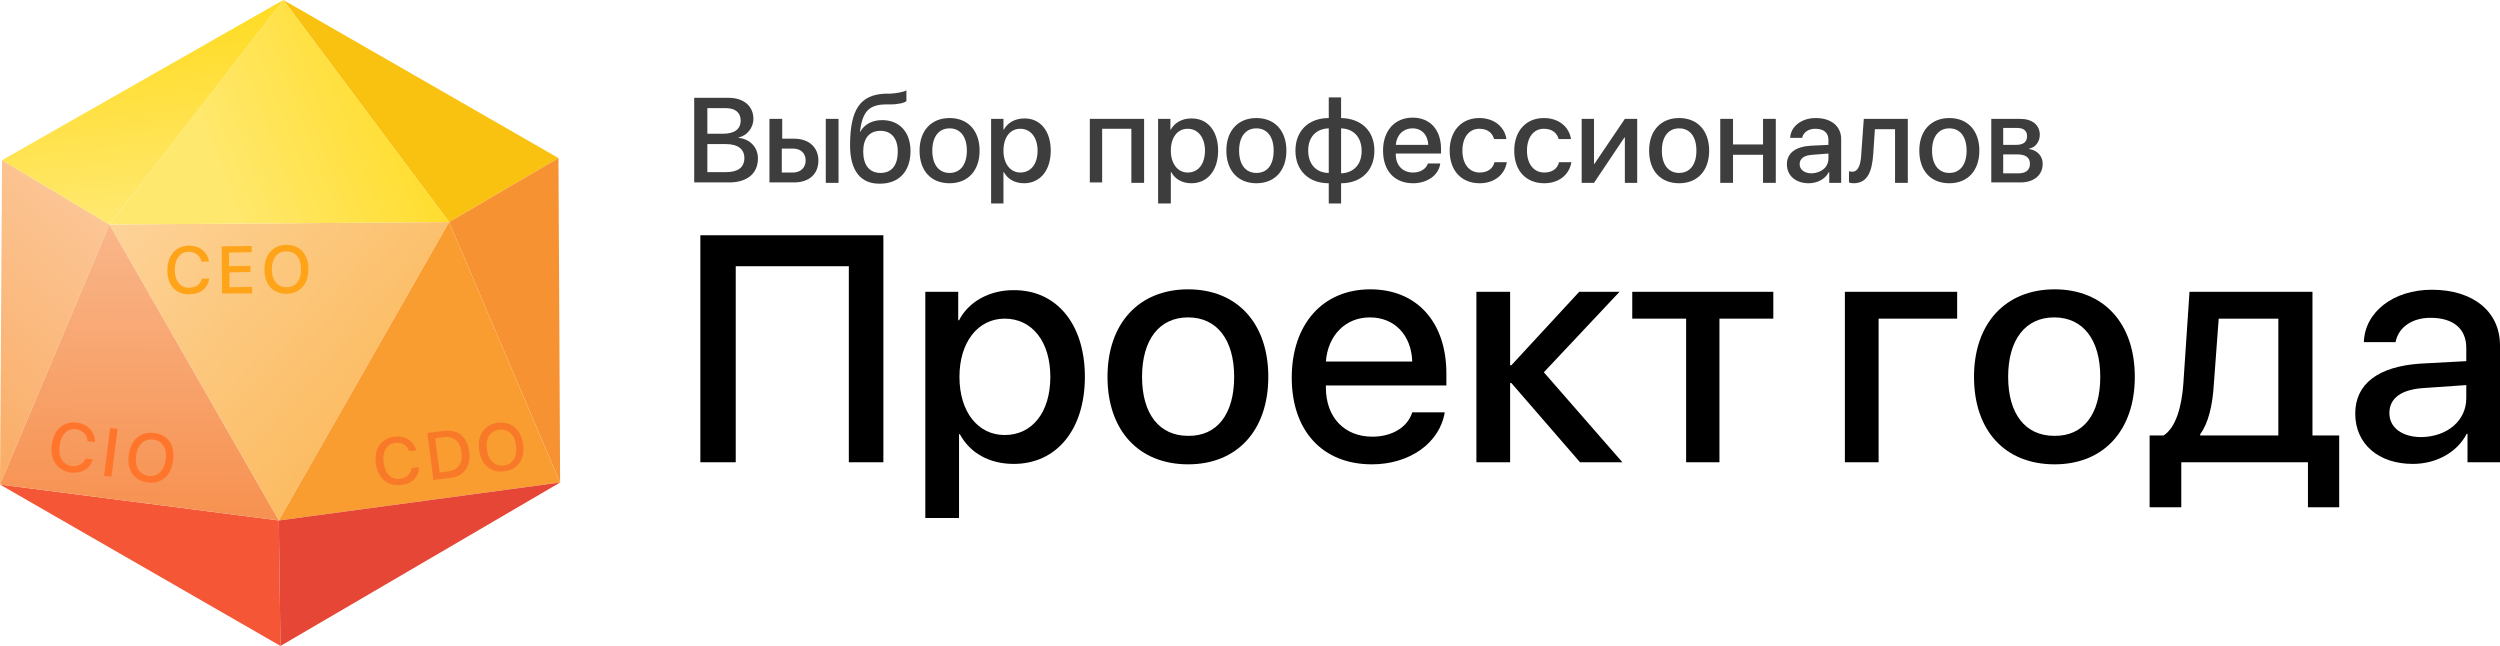 <svg width="209" height="54" viewBox="0 0 209 54" fill="none" xmlns="http://www.w3.org/2000/svg">
<path d="M70.962 38.645V22.256H61.507V38.645H58.55V19.668H73.85V38.645H70.962Z" fill="black"/>
<path d="M90.696 31.503C90.696 35.919 88.324 38.783 84.748 38.783C82.72 38.783 81.104 37.886 80.244 36.299H80.176V43.303H77.356V24.395H80.107V26.776H80.176C80.966 25.223 82.72 24.257 84.714 24.257C88.324 24.222 90.696 27.086 90.696 31.503ZM87.808 31.503C87.808 28.57 86.295 26.638 83.992 26.638C81.757 26.638 80.21 28.605 80.21 31.503C80.21 34.436 81.757 36.368 83.992 36.368C86.295 36.368 87.808 34.47 87.808 31.503Z" fill="black"/>
<path d="M92.587 31.503C92.587 27.017 95.234 24.188 99.326 24.188C103.417 24.188 106.03 27.017 106.03 31.503C106.03 35.989 103.417 38.818 99.326 38.818C95.234 38.818 92.587 36.023 92.587 31.503ZM103.176 31.503C103.176 28.397 101.732 26.534 99.326 26.534C96.919 26.534 95.475 28.397 95.475 31.503C95.475 34.608 96.919 36.437 99.326 36.437C101.732 36.472 103.176 34.643 103.176 31.503Z" fill="black"/>
<path d="M120.779 34.47C120.367 37.024 117.857 38.818 114.694 38.818C110.568 38.818 107.99 36.023 107.99 31.572C107.99 27.121 110.568 24.188 114.556 24.188C118.441 24.188 120.917 26.914 120.917 31.227V32.227H110.843V32.4C110.843 34.884 112.39 36.506 114.728 36.506C116.379 36.506 117.685 35.712 118.063 34.47H120.779ZM110.843 30.226H118.063C117.994 28.018 116.585 26.534 114.522 26.534C112.493 26.534 111.015 28.018 110.843 30.226Z" fill="black"/>
<path d="M135.632 38.645H132.09L126.349 32.02H126.246V38.645H123.427V24.395H126.246V30.537H126.349L132.022 24.395H135.391L129.065 31.123L135.632 38.645Z" fill="black"/>
<path d="M148.249 26.638H143.746V38.645H140.961V26.638H136.457V24.395H148.249V26.638Z" fill="black"/>
<path d="M157.051 26.638V38.645H154.232V24.395H163.618V26.638H157.051Z" fill="black"/>
<path d="M165.027 31.503C165.027 27.017 167.674 24.188 171.766 24.188C175.857 24.188 178.47 27.017 178.47 31.503C178.47 35.989 175.857 38.818 171.766 38.818C167.64 38.818 165.027 36.023 165.027 31.503ZM175.582 31.503C175.582 28.397 174.138 26.534 171.731 26.534C169.325 26.534 167.881 28.397 167.881 31.503C167.881 34.608 169.325 36.437 171.731 36.437C174.172 36.472 175.582 34.643 175.582 31.503Z" fill="black"/>
<path d="M179.708 42.406V36.403H180.877C181.908 35.747 182.389 33.987 182.527 32.09L183.043 24.395H193.322V36.403H195.557V42.406H192.944V38.645H182.355V42.406H179.708ZM190.503 26.638H185.484L185.071 32.193C184.968 33.884 184.624 35.367 183.936 36.299V36.403H190.469V26.638H190.503Z" fill="black"/>
<path d="M196.898 34.574C196.898 32.09 198.823 30.64 202.33 30.399L206.181 30.192V29.087C206.181 27.466 205.081 26.569 203.19 26.569C201.643 26.569 200.508 27.362 200.267 28.605H197.62C197.689 26.086 200.095 24.222 203.293 24.222C206.765 24.222 209 26.051 209 28.881V38.645H206.284V36.264H206.215C205.424 37.817 203.671 38.783 201.711 38.783C198.858 38.783 196.898 37.127 196.898 34.574ZM206.181 33.297V32.193L202.708 32.434C200.783 32.538 199.752 33.263 199.752 34.539C199.752 35.747 200.817 36.541 202.433 36.541C204.599 36.506 206.181 35.16 206.181 33.297Z" fill="black"/>
<path d="M58.035 15.286V8.178H60.922C62.16 8.178 62.985 8.868 62.985 9.937C62.985 10.697 62.435 11.352 61.748 11.49V11.525C62.71 11.628 63.364 12.318 63.364 13.25C63.364 14.492 62.47 15.251 60.957 15.251H58.035V15.286ZM59.135 11.18H60.441C61.404 11.18 61.92 10.8 61.92 10.075C61.92 9.42 61.473 9.04 60.682 9.04H59.135V11.18ZM60.716 14.389C61.713 14.389 62.229 13.974 62.229 13.215C62.229 12.456 61.679 12.042 60.648 12.042H59.135V14.389H60.716Z" fill="#3D3D3D"/>
<path d="M64.326 9.937H65.392V11.594H66.389C67.627 11.594 68.418 12.318 68.418 13.422C68.418 14.561 67.627 15.251 66.389 15.251H64.326V9.937ZM65.358 12.422V14.423H66.286C66.939 14.423 67.352 14.009 67.352 13.422C67.352 12.801 66.939 12.422 66.286 12.422H65.358ZM69.036 9.937H70.102V15.286H69.036V9.937Z" fill="#3D3D3D"/>
<path d="M71.065 12.146C71.065 9.144 71.924 7.936 73.953 7.833H74.4C74.95 7.798 75.534 7.695 75.775 7.557V8.454C75.637 8.592 75.087 8.73 74.434 8.73H73.987C72.543 8.764 72.096 9.454 71.89 11.007H71.924C72.268 10.386 72.921 10.041 73.746 10.041C75.191 10.041 76.119 11.041 76.119 12.629C76.119 14.319 75.156 15.355 73.575 15.355C71.959 15.389 71.065 14.285 71.065 12.146ZM75.053 12.663C75.053 11.559 74.503 10.938 73.609 10.938C72.681 10.938 72.165 11.559 72.165 12.663C72.165 13.802 72.681 14.457 73.609 14.457C74.537 14.457 75.053 13.836 75.053 12.663Z" fill="#3D3D3D"/>
<path d="M76.875 12.594C76.875 10.903 77.872 9.868 79.385 9.868C80.932 9.868 81.895 10.938 81.895 12.594C81.895 14.251 80.932 15.32 79.385 15.32C77.838 15.32 76.875 14.285 76.875 12.594ZM80.829 12.594C80.829 11.421 80.279 10.731 79.385 10.731C78.491 10.731 77.941 11.421 77.941 12.594C77.941 13.767 78.491 14.457 79.385 14.457C80.279 14.457 80.829 13.767 80.829 12.594Z" fill="#3D3D3D"/>
<path d="M87.843 12.594C87.843 14.251 86.949 15.32 85.608 15.32C84.851 15.32 84.233 14.975 83.923 14.389H83.889V17.011H82.857V9.937H83.889V10.835H83.923C84.233 10.248 84.886 9.903 85.608 9.903C86.949 9.868 87.843 10.938 87.843 12.594ZM86.742 12.594C86.742 11.49 86.158 10.765 85.298 10.765C84.439 10.765 83.889 11.49 83.889 12.594C83.889 13.698 84.473 14.423 85.298 14.423C86.192 14.423 86.742 13.698 86.742 12.594Z" fill="#3D3D3D"/>
<path d="M94.616 10.765H92.14V15.251H91.109V9.937H95.647V15.286H94.581V10.765H94.616Z" fill="#3D3D3D"/>
<path d="M101.835 12.594C101.835 14.251 100.942 15.32 99.601 15.32C98.844 15.32 98.225 14.975 97.916 14.389H97.882V17.011H96.816V9.937H97.847V10.835H97.882C98.191 10.248 98.844 9.903 99.566 9.903C100.942 9.868 101.835 10.938 101.835 12.594ZM100.735 12.594C100.735 11.49 100.151 10.765 99.291 10.765C98.432 10.765 97.882 11.49 97.882 12.594C97.882 13.698 98.466 14.423 99.291 14.423C100.185 14.423 100.735 13.698 100.735 12.594Z" fill="#3D3D3D"/>
<path d="M102.523 12.594C102.523 10.903 103.52 9.868 105.033 9.868C106.58 9.868 107.543 10.938 107.543 12.594C107.543 14.251 106.58 15.32 105.033 15.32C103.52 15.32 102.523 14.285 102.523 12.594ZM106.477 12.594C106.477 11.421 105.927 10.731 105.033 10.731C104.139 10.731 103.589 11.421 103.589 12.594C103.589 13.767 104.139 14.457 105.033 14.457C105.961 14.457 106.477 13.767 106.477 12.594Z" fill="#3D3D3D"/>
<path d="M108.299 12.594C108.299 10.938 109.399 9.868 111.084 9.868V8.143H112.115V9.868C113.8 9.903 114.9 10.938 114.9 12.594C114.9 14.251 113.8 15.32 112.115 15.32V17.011H111.084V15.32C109.399 15.32 108.299 14.251 108.299 12.594ZM111.084 10.731C110.018 10.765 109.365 11.456 109.365 12.594C109.365 13.733 110.052 14.457 111.084 14.457V10.731ZM112.115 10.731V14.492C113.147 14.457 113.834 13.767 113.834 12.629C113.834 11.456 113.147 10.765 112.115 10.731Z" fill="#3D3D3D"/>
<path d="M120.401 13.698C120.264 14.665 119.301 15.32 118.132 15.32C116.585 15.32 115.622 14.285 115.622 12.594C115.622 10.938 116.585 9.834 118.098 9.834C119.542 9.834 120.47 10.835 120.47 12.456V12.836H116.688V12.905C116.688 13.836 117.272 14.423 118.132 14.423C118.751 14.423 119.232 14.113 119.37 13.664H120.401V13.698ZM116.688 12.111H119.404C119.37 11.283 118.854 10.731 118.098 10.731C117.307 10.731 116.757 11.283 116.688 12.111Z" fill="#3D3D3D"/>
<path d="M124.905 11.628C124.767 11.111 124.355 10.765 123.667 10.765C122.808 10.765 122.258 11.49 122.258 12.594C122.258 13.733 122.842 14.423 123.702 14.423C124.355 14.423 124.802 14.113 124.939 13.56H125.971C125.799 14.595 124.939 15.32 123.702 15.32C122.189 15.32 121.192 14.285 121.192 12.594C121.192 10.938 122.189 9.868 123.667 9.868C124.974 9.868 125.799 10.662 125.936 11.628H124.905Z" fill="#3D3D3D"/>
<path d="M130.303 11.628C130.165 11.111 129.753 10.765 129.065 10.765C128.205 10.765 127.655 11.49 127.655 12.594C127.655 13.733 128.24 14.423 129.099 14.423C129.753 14.423 130.2 14.113 130.337 13.56H131.369C131.197 14.595 130.337 15.32 129.099 15.32C127.587 15.32 126.59 14.285 126.59 12.594C126.59 10.938 127.587 9.868 129.065 9.868C130.371 9.868 131.197 10.662 131.334 11.628H130.303Z" fill="#3D3D3D"/>
<path d="M132.228 15.286V9.937H133.259V13.698H133.294L135.838 9.937H136.869V15.286H135.838V11.49H135.804L133.259 15.286H132.228Z" fill="#3D3D3D"/>
<path d="M137.866 12.594C137.866 10.903 138.863 9.868 140.376 9.868C141.923 9.868 142.886 10.938 142.886 12.594C142.886 14.251 141.923 15.32 140.376 15.32C138.829 15.32 137.866 14.285 137.866 12.594ZM141.82 12.594C141.82 11.421 141.27 10.731 140.376 10.731C139.482 10.731 138.932 11.421 138.932 12.594C138.932 13.767 139.482 14.457 140.376 14.457C141.27 14.457 141.82 13.767 141.82 12.594Z" fill="#3D3D3D"/>
<path d="M147.39 12.939H144.88V15.286H143.814V9.937H144.88V12.077H147.39V9.937H148.456V15.286H147.39V12.939Z" fill="#3D3D3D"/>
<path d="M149.384 13.733C149.384 12.801 150.106 12.249 151.412 12.18L152.856 12.111V11.697C152.856 11.076 152.444 10.765 151.756 10.765C151.172 10.765 150.759 11.076 150.656 11.525H149.659C149.693 10.593 150.587 9.868 151.791 9.868C153.097 9.868 153.922 10.559 153.922 11.628V15.286H152.925V14.389H152.891C152.581 14.975 151.928 15.32 151.206 15.32C150.14 15.32 149.384 14.699 149.384 13.733ZM152.856 13.25V12.836L151.55 12.939C150.828 12.974 150.45 13.25 150.45 13.733C150.45 14.181 150.862 14.492 151.447 14.492C152.272 14.457 152.856 13.974 152.856 13.25Z" fill="#3D3D3D"/>
<path d="M154.954 15.32C154.782 15.32 154.644 15.286 154.575 15.251V14.319C154.61 14.319 154.713 14.354 154.85 14.354C155.366 14.354 155.572 13.733 155.607 12.801L155.813 9.937H159.492V15.286H158.426V10.8H156.741L156.604 12.87C156.501 14.354 156.123 15.32 154.954 15.32Z" fill="#3D3D3D"/>
<path d="M160.454 12.594C160.454 10.903 161.452 9.868 162.964 9.868C164.511 9.868 165.474 10.938 165.474 12.594C165.474 14.251 164.511 15.32 162.964 15.32C161.417 15.32 160.454 14.285 160.454 12.594ZM164.408 12.594C164.408 11.421 163.858 10.731 162.964 10.731C162.07 10.731 161.52 11.421 161.52 12.594C161.52 13.767 162.07 14.457 162.964 14.457C163.858 14.457 164.408 13.767 164.408 12.594Z" fill="#3D3D3D"/>
<path d="M166.437 9.937H168.878C169.909 9.937 170.528 10.455 170.528 11.283C170.528 11.835 170.15 12.353 169.634 12.422V12.456C170.322 12.56 170.769 13.043 170.769 13.698C170.769 14.63 170.047 15.251 168.912 15.251H166.471V9.937H166.437ZM167.468 10.697V12.111H168.534C169.153 12.111 169.462 11.87 169.462 11.387C169.462 10.938 169.187 10.697 168.637 10.697H167.468ZM167.468 12.87V14.492H168.74C169.359 14.492 169.703 14.216 169.703 13.698C169.703 13.146 169.325 12.905 168.603 12.905H167.468V12.87Z" fill="#3D3D3D"/>
<path d="M0 40.509L23.31 43.511L23.448 54L0 40.509Z" fill="#F55636"/>
<path d="M0 40.509L9.145 18.771L0.172 13.388L0 40.509Z" fill="url(#paint0_linear)"/>
<path d="M23.688 0L37.544 18.564L46.689 13.215L23.688 0Z" fill="#FAC210"/>
<path d="M23.31 43.511L37.544 18.564L9.145 18.771L23.31 43.511Z" fill="url(#paint1_linear)"/>
<path d="M46.689 13.215L37.544 18.564L46.826 40.336L46.689 13.215Z" fill="#F79233"/>
<path d="M37.544 18.564L46.826 40.336L23.31 43.511L37.544 18.564Z" fill="#F99D31"/>
<path d="M37.544 18.564L23.688 0L9.145 18.771L37.544 18.564Z" fill="url(#paint2_linear)"/>
<path d="M9.145 18.771L23.31 43.511L0 40.509L9.145 18.771Z" fill="url(#paint3_linear)"/>
<path d="M23.31 43.511L46.826 40.336L23.448 54L23.31 43.511Z" fill="#E54636"/>
<path d="M9.145 18.771L23.688 0L0.172 13.388L9.145 18.771Z" fill="url(#paint4_linear)"/>
<path d="M4.332 37.162C4.504 35.885 5.329 35.195 6.429 35.333C7.323 35.436 7.942 36.092 7.942 36.955L7.323 36.886C7.289 36.368 6.911 35.954 6.36 35.885C5.638 35.782 5.088 36.334 4.985 37.265C4.848 38.197 5.26 38.852 5.982 38.956C6.532 39.025 6.979 38.783 7.151 38.335L7.77 38.404C7.495 39.197 6.807 39.611 5.913 39.508C4.779 39.336 4.16 38.438 4.332 37.162Z" fill="#FF752B"/>
<path d="M8.698 39.784L9.214 35.782L9.833 35.85L9.317 39.853L8.698 39.784Z" fill="#FF752B"/>
<path d="M14.474 38.507C14.302 39.784 13.477 40.474 12.343 40.336C11.208 40.198 10.589 39.301 10.761 38.024C10.933 36.748 11.758 36.057 12.893 36.196C14.027 36.334 14.646 37.231 14.474 38.507ZM11.38 38.093C11.242 39.025 11.655 39.681 12.411 39.784C13.168 39.888 13.718 39.37 13.855 38.438C13.993 37.507 13.58 36.851 12.824 36.748C12.068 36.644 11.483 37.162 11.38 38.093Z" fill="#FF752B"/>
<path d="M13.993 22.601C13.993 21.358 14.681 20.565 15.781 20.53C16.675 20.53 17.362 21.048 17.465 21.876H16.846C16.743 21.358 16.296 21.048 15.781 21.048C15.059 21.048 14.612 21.635 14.612 22.566C14.612 23.498 15.093 24.084 15.815 24.05C16.365 24.05 16.743 23.774 16.881 23.291H17.5C17.362 24.119 16.743 24.602 15.85 24.602C14.715 24.637 13.993 23.877 13.993 22.601Z" fill="#FFA419"/>
<path d="M21.075 24.532H18.566L18.531 20.599L21.041 20.564V21.082L19.15 21.117V22.255L20.938 22.221V22.738L19.184 22.773V24.015L21.075 23.98V24.532Z" fill="#FFA419"/>
<path d="M25.785 22.497C25.785 23.739 25.098 24.533 23.963 24.567C22.829 24.567 22.107 23.808 22.107 22.532C22.107 21.29 22.794 20.496 23.929 20.461C25.064 20.461 25.785 21.255 25.785 22.497ZM22.726 22.532C22.726 23.463 23.207 24.015 23.963 24.015C24.72 24.015 25.167 23.429 25.167 22.497C25.167 21.566 24.685 21.013 23.929 21.013C23.173 21.013 22.726 21.6 22.726 22.532Z" fill="#FFA419"/>
<g opacity="0.8">
<path opacity="0.8" d="M31.424 38.749C31.252 37.507 31.871 36.644 32.971 36.506C33.865 36.403 34.587 36.851 34.793 37.645L34.209 37.714C34.037 37.231 33.59 36.955 33.04 37.024C32.318 37.127 31.94 37.748 32.077 38.68C32.18 39.611 32.73 40.129 33.452 40.026C34.002 39.957 34.346 39.611 34.415 39.128L35.034 39.059C34.999 39.888 34.449 40.44 33.556 40.543C32.387 40.681 31.596 39.991 31.424 38.749Z" fill="#F76624"/>
<path opacity="0.8" d="M37.131 36.023C38.3 35.885 39.056 36.506 39.228 37.748C39.4 38.99 38.781 39.819 37.647 39.957L36.237 40.129L35.721 36.196L37.131 36.023ZM36.753 39.508L37.475 39.404C38.3 39.301 38.713 38.714 38.575 37.817C38.472 36.886 37.922 36.437 37.097 36.541L36.375 36.644L36.753 39.508Z" fill="#F76624"/>
<path opacity="0.8" d="M43.732 37.162C43.904 38.404 43.285 39.267 42.151 39.404C41.016 39.542 40.225 38.852 40.053 37.61C39.882 36.368 40.5 35.505 41.635 35.333C42.77 35.229 43.56 35.919 43.732 37.162ZM40.707 37.576C40.81 38.473 41.36 38.99 42.116 38.921C42.873 38.818 43.251 38.197 43.148 37.265C43.045 36.334 42.495 35.85 41.738 35.919C40.982 36.023 40.569 36.644 40.707 37.576Z" fill="#F76624"/>
</g>
<defs>
<linearGradient id="paint0_linear" x1="10.182" y1="15.39" x2="-5.871" y2="33.671" gradientUnits="userSpaceOnUse">
<stop stop-color="#FCC99C"/>
<stop offset="1" stop-color="#FAAE68"/>
</linearGradient>
<linearGradient id="paint1_linear" x1="12.321" y1="14.785" x2="37.525" y2="37.234" gradientUnits="userSpaceOnUse">
<stop stop-color="#FDD399"/>
<stop offset="1" stop-color="#FBB654"/>
</linearGradient>
<linearGradient id="paint2_linear" x1="17.89" y1="14.201" x2="42.656" y2="4.71" gradientUnits="userSpaceOnUse">
<stop stop-color="#FFE86E"/>
<stop offset="0.999" stop-color="#FFD70A"/>
</linearGradient>
<linearGradient id="paint3_linear" x1="11.971" y1="15.998" x2="11.588" y2="48.089" gradientUnits="userSpaceOnUse">
<stop stop-color="#F9BA90"/>
<stop offset="1" stop-color="#F68A45"/>
</linearGradient>
<linearGradient id="paint4_linear" x1="13.109" y1="17.662" x2="10.809" y2="-3.73" gradientUnits="userSpaceOnUse">
<stop stop-color="#FFE86E"/>
<stop offset="0.999" stop-color="#FFD70A"/>
</linearGradient>
</defs>
</svg>
